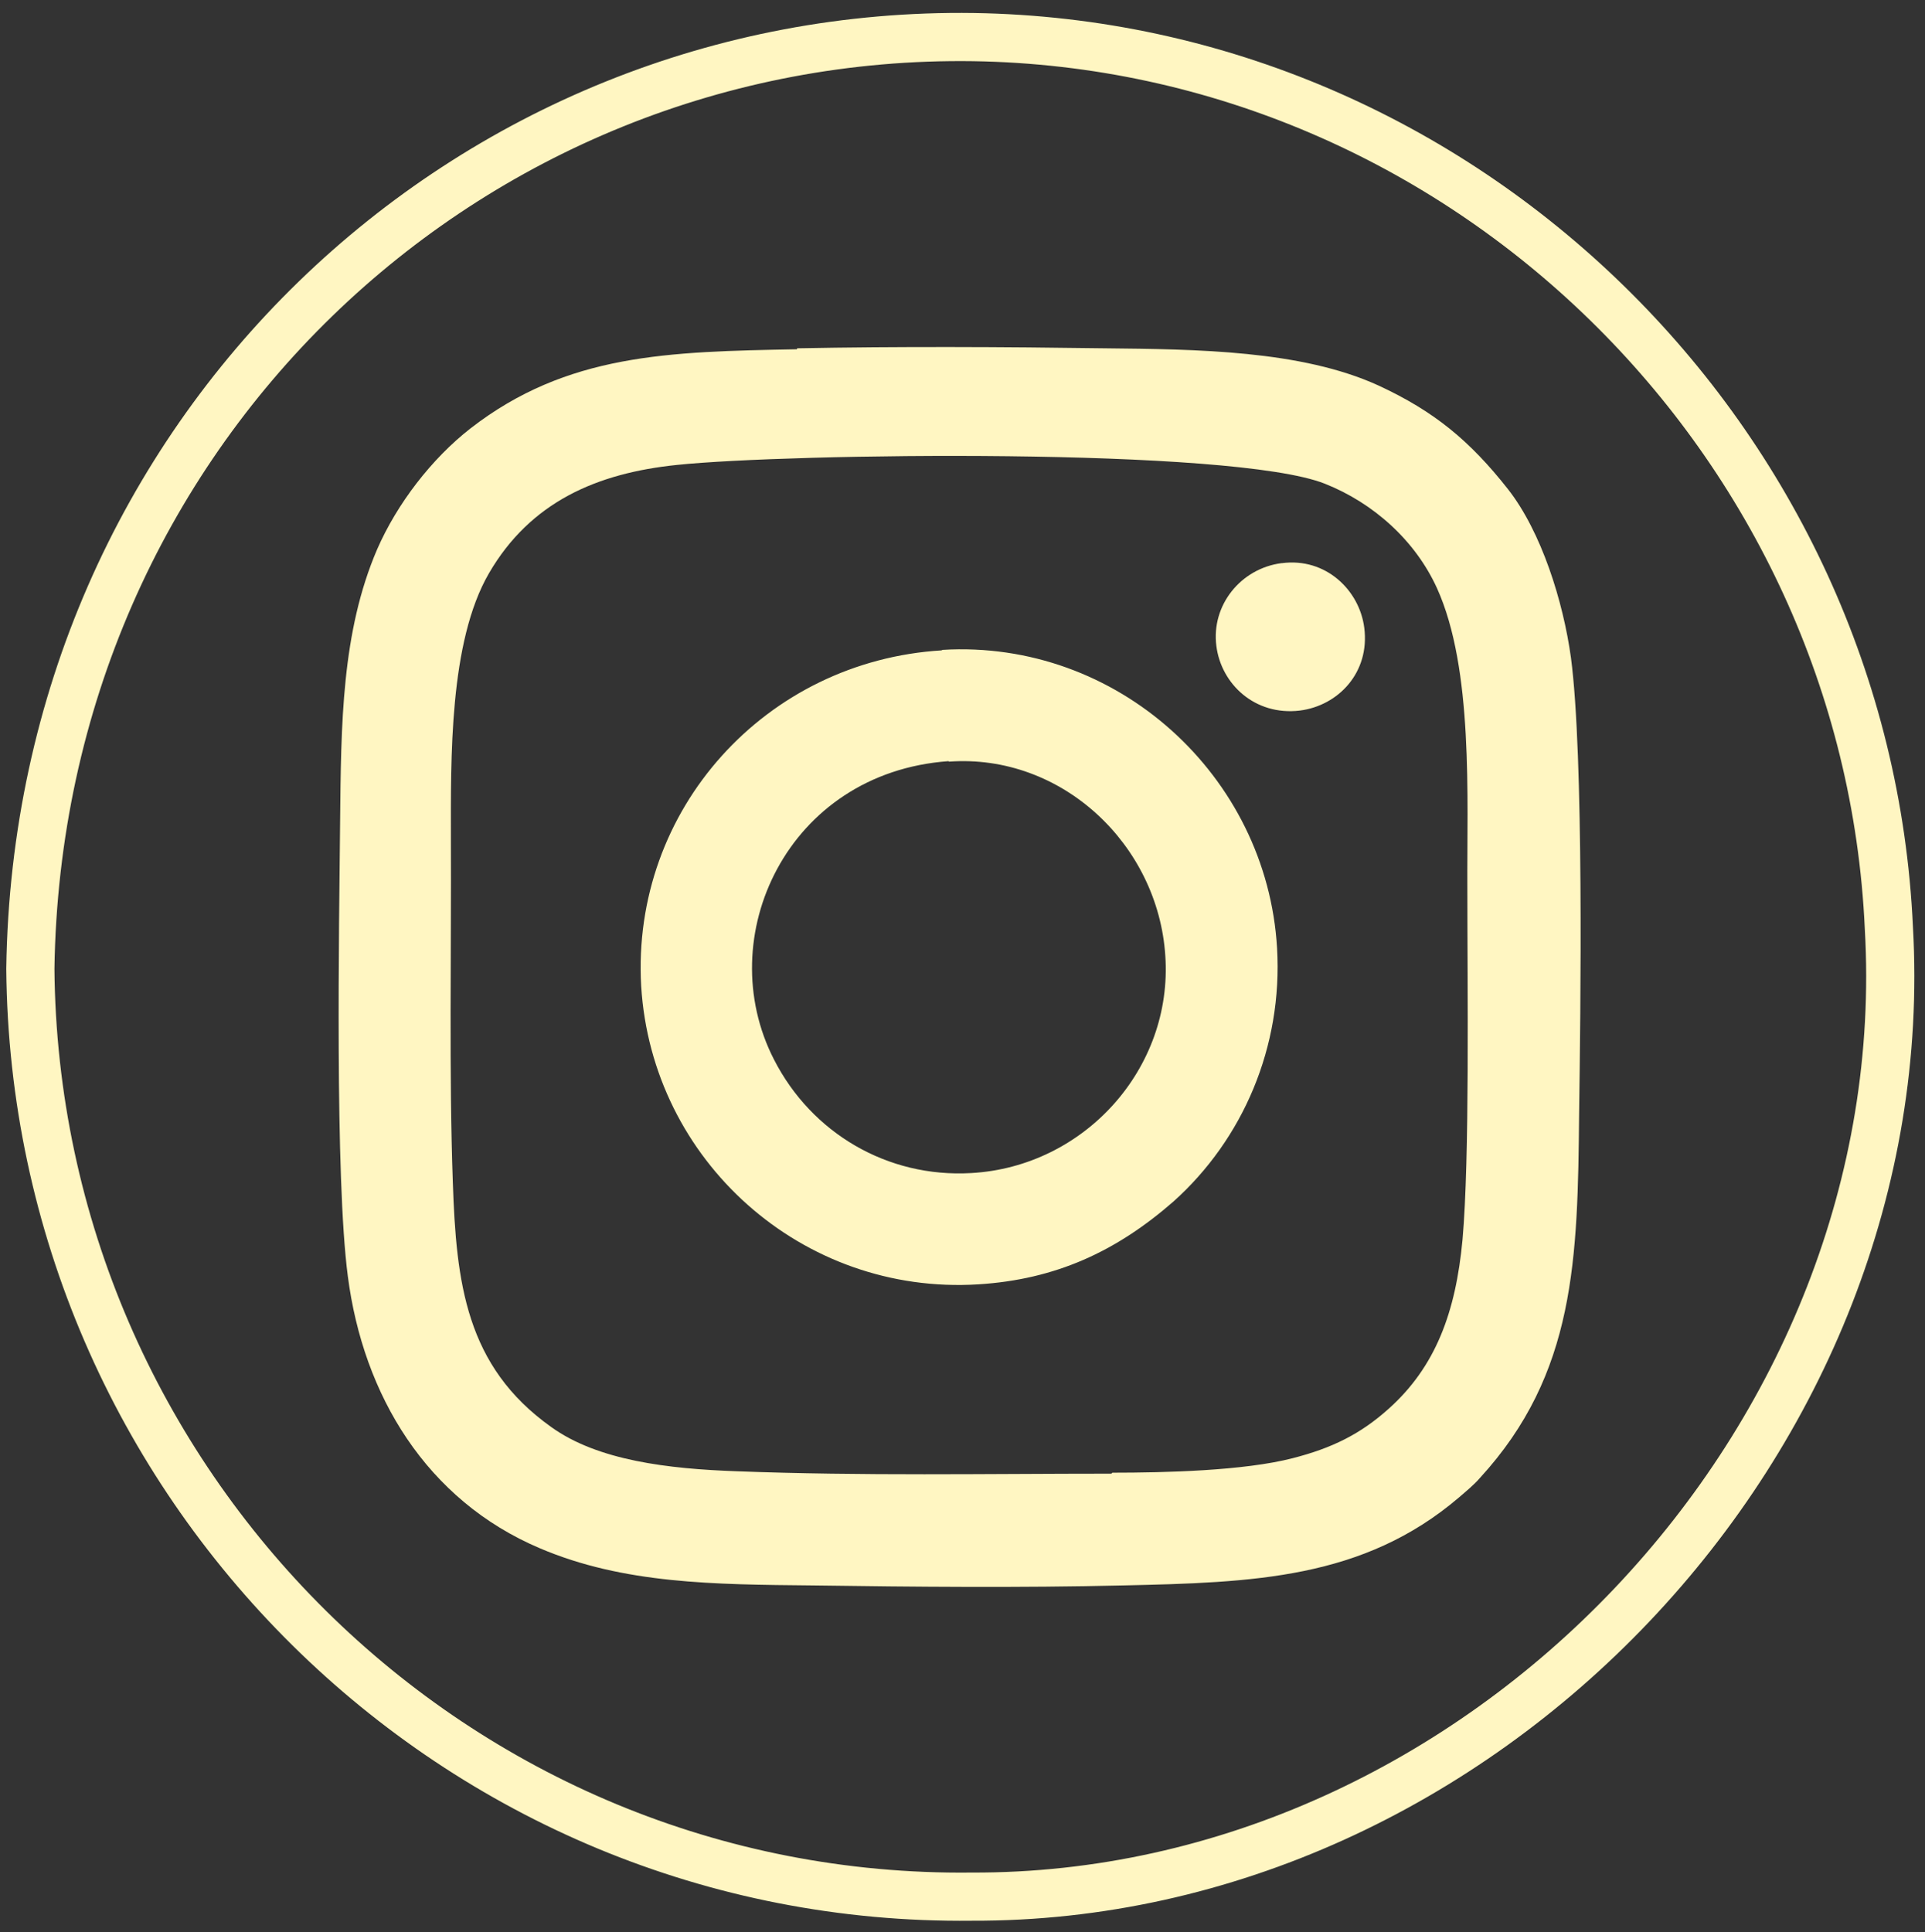 <?xml version="1.0" encoding="UTF-8"?>
<svg xmlns="http://www.w3.org/2000/svg" version="1.1" viewBox="0 0 39.96 40.11">
  <rect x="0" y="0" width="39.96" height="40.11" fill="#333333" stroke="none"/>
  <defs>
    <style>
      .cls-1 {
        fill: none;
        stroke: #fff6c2;
        stroke-miterlimit: 10;
      }

      .cls-2 {
        fill: #fff6c2;
        fill-rule: evenodd;
      }
    </style>
  </defs>
  <!-- Generator: Adobe Illustrator 28.6.0, SVG Export Plug-In . SVG Version: 1.2.0 Build 709)  -->
  <g>
    <g id="Capa_1">
      <g>
        <path class="cls-2" d="M23.07,30.59c-2.6,0-5.16.05-7.78-.05-1.41-.05-2.88-.22-3.85-.92-1.77-1.26-1.97-2.99-2.04-5.08-.08-2.22-.03-4.87-.04-7.12,0-1.67-.04-4.09.79-5.52.86-1.48,2.24-2.08,3.91-2.25,2.3-.24,11.52-.37,13.44.39,1.01.4,1.88,1.18,2.33,2.17.76,1.68.62,4.35.63,6.2,0,2.12.05,5.62-.1,7.32-.14,1.51-.56,2.64-1.53,3.51-.59.53-1.18.82-2,1.03-1.01.26-2.64.3-3.74.3h0ZM16.54,7.25c-2.66.05-4.77.09-6.77,1.64-.81.63-1.53,1.57-1.94,2.51-.74,1.72-.75,3.63-.77,5.66-.02,2.15-.11,7.37.16,9.43.32,2.47,1.63,4.65,3.99,5.65,1.74.74,3.61.75,5.66.77,2.13.03,4.31.05,6.44,0,2.7-.06,4.99-.13,6.98-1.83.15-.13.31-.26.43-.4,1.99-2.17,2.03-4.55,2.06-7.57.03-2.11.1-7.43-.17-9.46-.16-1.16-.61-2.61-1.31-3.5-.78-.99-1.52-1.61-2.69-2.15-1.6-.73-3.77-.75-5.68-.77-2.11-.03-4.28-.04-6.38,0h0ZM19.7,15.81c2.34-.17,4.34,1.72,4.49,4.03.16,2.34-1.68,4.38-4.03,4.51-1.74.1-3.31-.83-4.09-2.35-1.31-2.54.27-5.96,3.62-6.2h0ZM19.55,13.5c-3.65.22-6.45,3.3-6.24,6.97.22,3.62,3.34,6.42,7,6.19,1.6-.1,2.86-.68,4.05-1.72,1.44-1.29,2.27-3.21,2.15-5.26-.21-3.58-3.32-6.41-6.95-6.19h0ZM26.6,11.69c-.84.11-1.46.87-1.35,1.72.1.79.8,1.45,1.73,1.34.8-.1,1.46-.79,1.34-1.72-.1-.78-.8-1.46-1.71-1.34h0Z"/>
        <path class="cls-1" d="M.63,20.11c.09,10.68,8.82,19.38,19.54,19.26,10.56.04,19.65-9.49,19.04-20.11C38.75,9.15,30.38.93,20.21.77,9.73.62.79,8.96.63,20.11h0Z"/>
      </g>
    </g>
  </g>
</svg>